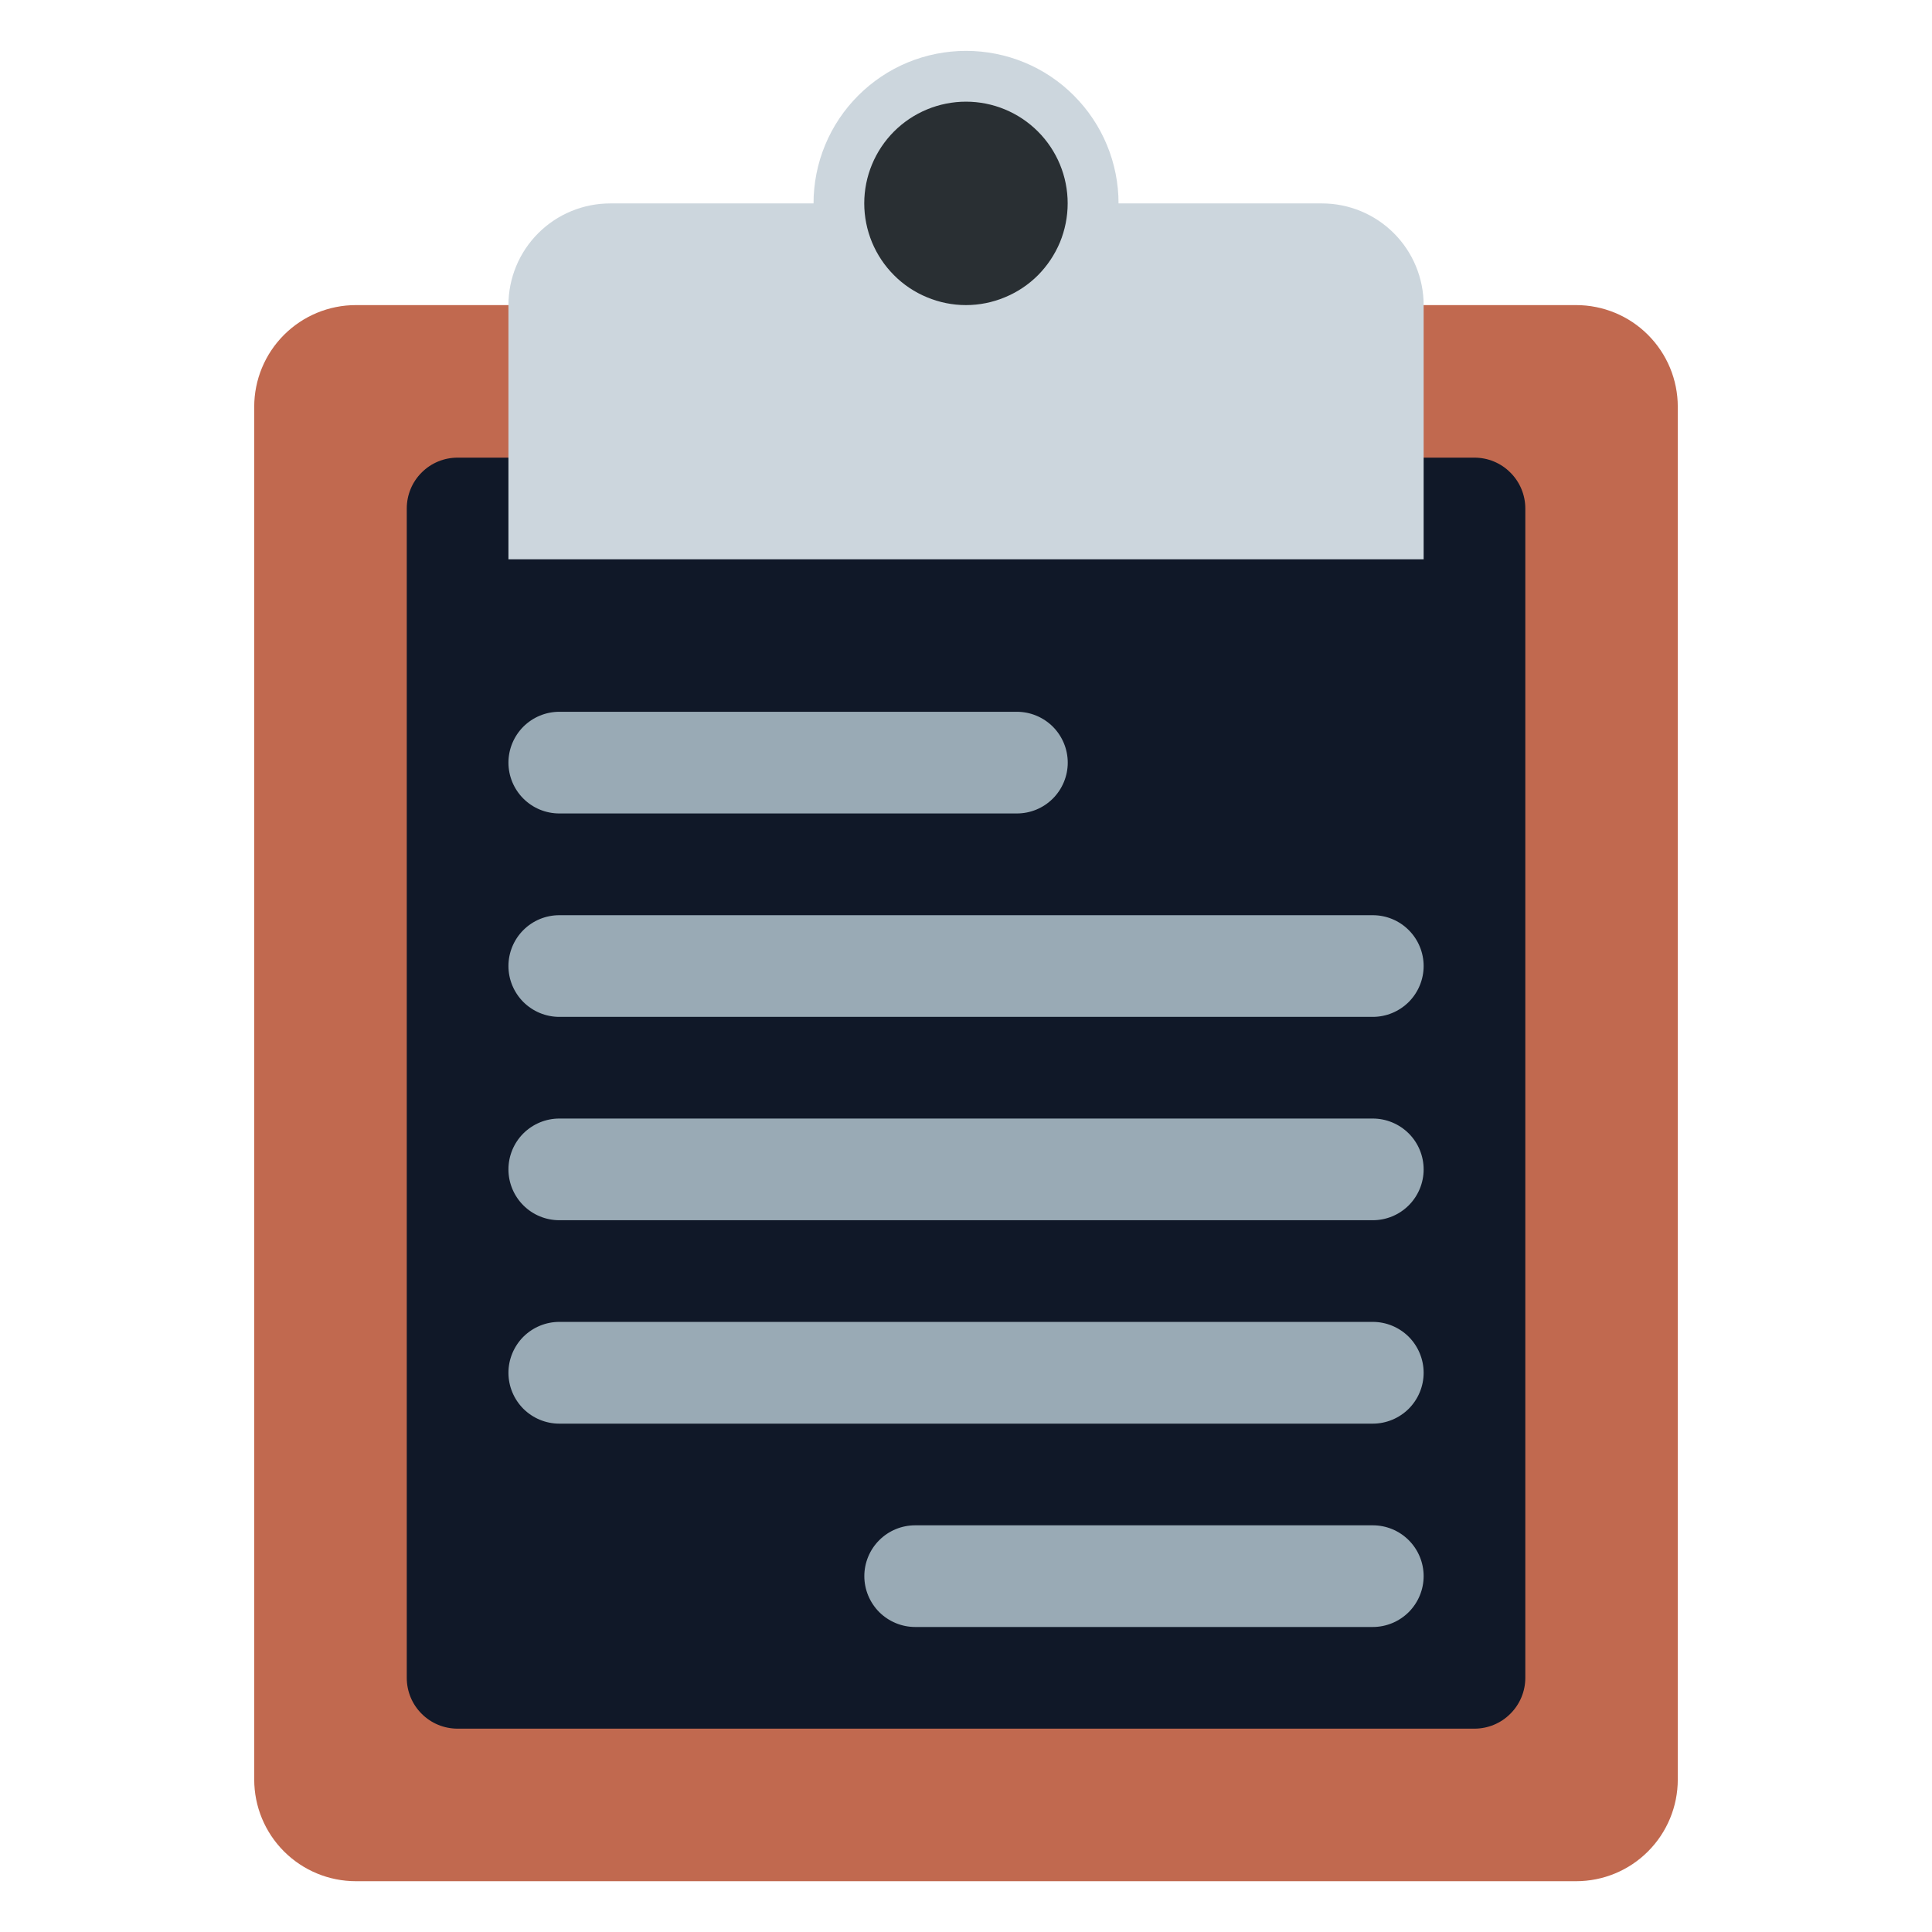 <svg width="24" height="24" viewBox="0 0 24 24" fill="none" xmlns="http://www.w3.org/2000/svg">
<g clip-path="url(#clip0_136_20190)">
<mask id="mask0_136_20190" style="mask-type:luminance" maskUnits="userSpaceOnUse" x="0" y="0" width="24" height="24">
<path d="M0 0H24V24H0V0Z" fill="white"/>
</mask>
<g mask="url(#mask0_136_20190)">
<path d="M20.842 22.105C20.842 22.441 20.709 22.762 20.472 22.999C20.236 23.236 19.914 23.369 19.579 23.369H4.421C4.086 23.369 3.765 23.236 3.528 22.999C3.291 22.762 3.158 22.441 3.158 22.105V5.053C3.158 4.718 3.291 4.397 3.528 4.16C3.765 3.923 4.086 3.79 4.421 3.79H19.579C19.914 3.79 20.236 3.923 20.472 4.16C20.709 4.397 20.842 4.718 20.842 5.053V22.105Z" fill="#C1694F"/>
<path d="M18.948 20.843C18.948 21.01 18.881 21.171 18.762 21.289C18.644 21.408 18.483 21.474 18.316 21.474H5.684C5.517 21.474 5.356 21.408 5.238 21.289C5.119 21.171 5.053 21.01 5.053 20.843V6.316C5.053 6.149 5.119 5.988 5.238 5.87C5.356 5.751 5.517 5.685 5.684 5.685H18.316C18.483 5.685 18.644 5.751 18.762 5.87C18.881 5.988 18.948 6.149 18.948 6.316V20.843Z" fill="#101828"/>
<path d="M16.422 2.527H13.895C13.895 2.278 13.846 2.031 13.751 1.802C13.656 1.572 13.516 1.363 13.34 1.187C13.165 1.011 12.956 0.871 12.726 0.776C12.496 0.681 12.249 0.632 12.001 0.632C11.752 0.632 11.505 0.681 11.275 0.776C11.046 0.871 10.837 1.011 10.661 1.187C10.485 1.363 10.345 1.572 10.25 1.802C10.155 2.031 10.106 2.278 10.106 2.527H7.58C7.245 2.527 6.923 2.66 6.686 2.897C6.449 3.134 6.316 3.455 6.316 3.79V6.948H17.685V3.79C17.685 3.455 17.552 3.134 17.315 2.897C17.078 2.66 16.757 2.527 16.422 2.527Z" fill="#CCD6DD"/>
<path d="M13.263 2.526C13.263 2.692 13.23 2.857 13.167 3.01C13.103 3.163 13.01 3.302 12.893 3.42C12.776 3.537 12.636 3.63 12.483 3.693C12.33 3.757 12.165 3.79 11.999 3.79C11.834 3.79 11.669 3.757 11.516 3.693C11.363 3.63 11.223 3.537 11.106 3.419C10.989 3.302 10.896 3.163 10.832 3.009C10.769 2.856 10.736 2.692 10.736 2.526C10.736 2.191 10.87 1.869 11.107 1.632C11.344 1.396 11.665 1.263 12 1.263C12.335 1.263 12.656 1.396 12.893 1.633C13.13 1.87 13.263 2.191 13.263 2.526Z" fill="#292F33"/>
<path d="M13.264 9.474C13.264 9.641 13.197 9.802 13.079 9.92C12.96 10.039 12.8 10.105 12.632 10.105H6.948C6.78 10.105 6.62 10.039 6.501 9.92C6.383 9.802 6.316 9.641 6.316 9.474C6.316 9.306 6.383 9.146 6.501 9.027C6.62 8.909 6.78 8.842 6.948 8.842H12.632C12.8 8.842 12.96 8.909 13.079 9.027C13.197 9.146 13.264 9.306 13.264 9.474Z" fill="#99AAB5"/>
<path d="M17.685 12C17.685 12.168 17.618 12.328 17.5 12.447C17.381 12.565 17.221 12.632 17.053 12.632H6.948C6.78 12.632 6.62 12.565 6.501 12.447C6.383 12.328 6.316 12.168 6.316 12C6.316 11.833 6.383 11.672 6.501 11.554C6.62 11.435 6.78 11.369 6.948 11.369H17.053C17.221 11.369 17.381 11.435 17.5 11.554C17.618 11.672 17.685 11.833 17.685 12Z" fill="#99AAB5"/>
<path d="M17.685 14.527C17.685 14.694 17.618 14.855 17.5 14.973C17.381 15.092 17.221 15.158 17.053 15.158H6.948C6.78 15.158 6.62 15.092 6.501 14.973C6.383 14.855 6.316 14.694 6.316 14.527C6.316 14.359 6.383 14.198 6.501 14.08C6.62 13.962 6.78 13.895 6.948 13.895H17.053C17.221 13.895 17.381 13.962 17.5 14.08C17.618 14.198 17.685 14.359 17.685 14.527Z" fill="#99AAB5"/>
<path d="M17.685 17.053C17.685 17.221 17.618 17.381 17.5 17.5C17.381 17.618 17.221 17.685 17.053 17.685H6.948C6.78 17.685 6.62 17.618 6.501 17.5C6.383 17.381 6.316 17.221 6.316 17.053C6.316 16.886 6.383 16.725 6.501 16.606C6.62 16.488 6.78 16.421 6.948 16.421H17.053C17.221 16.421 17.381 16.488 17.5 16.606C17.618 16.725 17.685 16.886 17.685 17.053Z" fill="#99AAB5"/>
<path d="M17.685 19.579C17.685 19.747 17.618 19.907 17.5 20.026C17.381 20.144 17.221 20.211 17.053 20.211H11.369C11.201 20.211 11.041 20.144 10.922 20.026C10.804 19.907 10.737 19.747 10.737 19.579C10.737 19.412 10.804 19.251 10.922 19.133C11.041 19.014 11.201 18.948 11.369 18.948H17.053C17.221 18.948 17.381 19.014 17.5 19.133C17.618 19.251 17.685 19.412 17.685 19.579Z" fill="#99AAB5"/>
</g>
</g>
<defs>
<clipPath id="clip0_136_20190">
<rect width="24" height="24" fill="white"/>
</clipPath>
</defs>
</svg>
